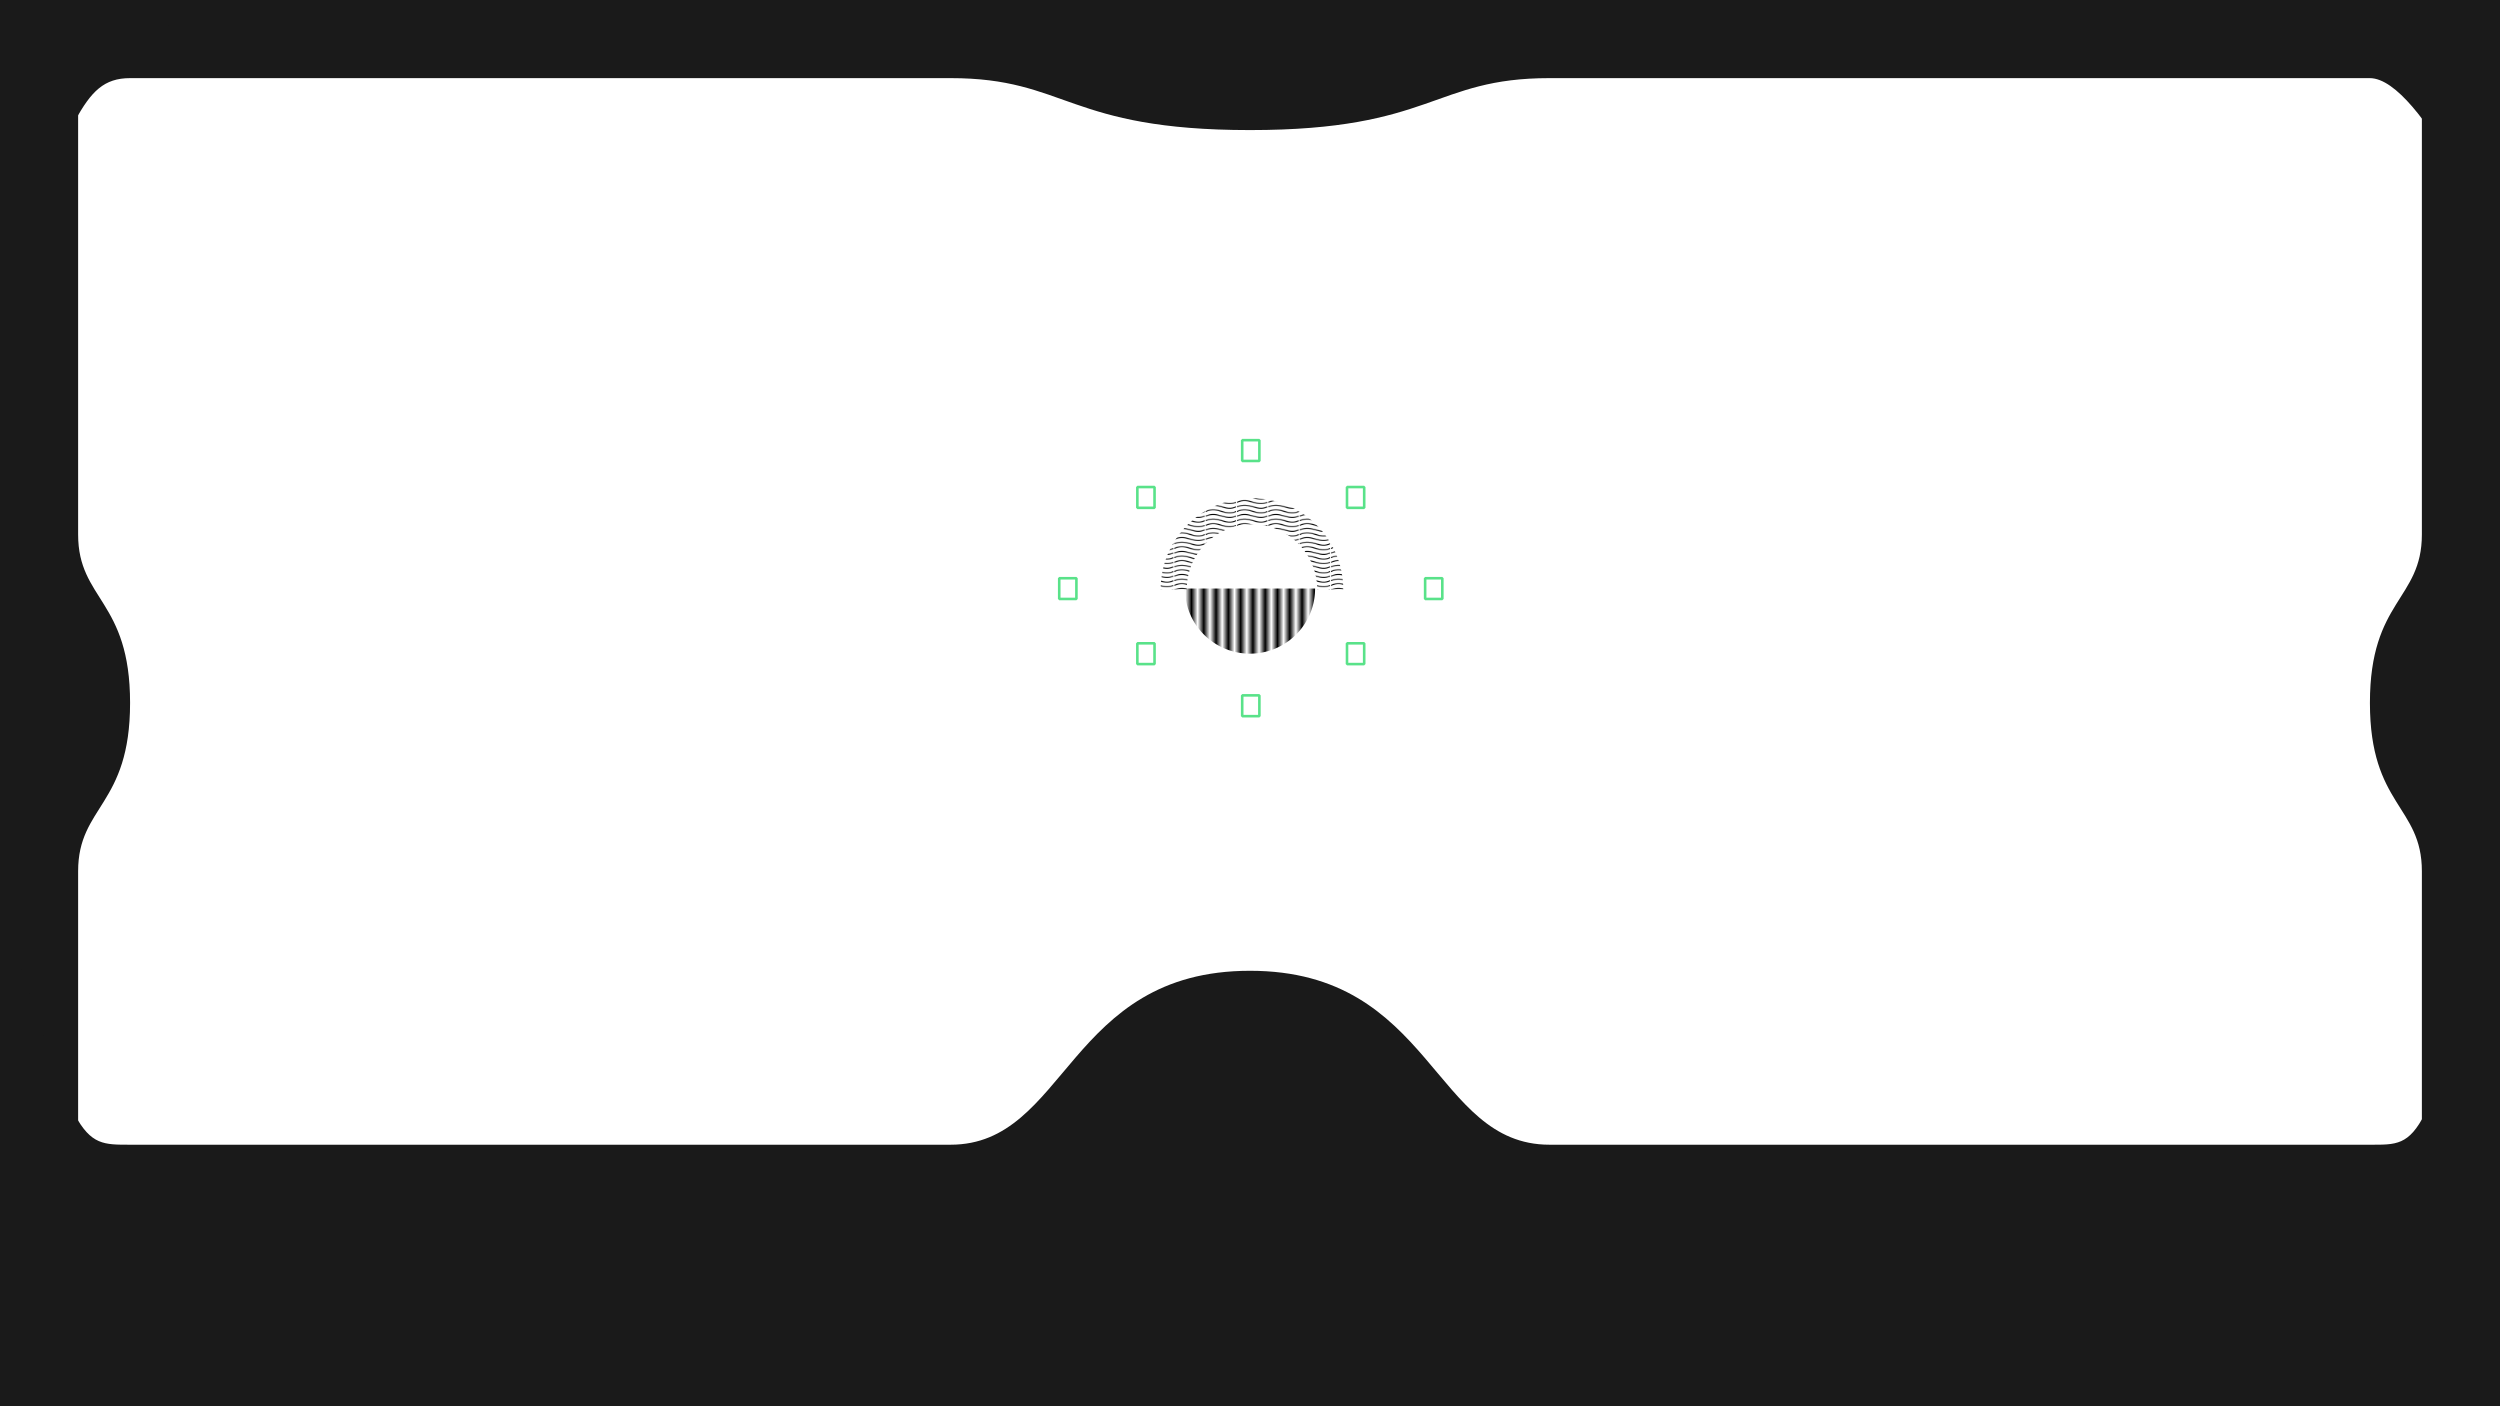 <?xml version="1.0" encoding="UTF-8" standalone="no"?>
<!-- Created with Inkscape (http://www.inkscape.org/) -->

<svg
   xmlns:dc="http://purl.org/dc/elements/1.1/"
   xmlns:cc="http://creativecommons.org/ns#"
   xmlns:rdf="http://www.w3.org/1999/02/22-rdf-syntax-ns#"
   xmlns:svg="http://www.w3.org/2000/svg"
   xmlns="http://www.w3.org/2000/svg"
   xmlns:xlink="http://www.w3.org/1999/xlink"
   xmlns:sodipodi="http://sodipodi.sourceforge.net/DTD/sodipodi-0.dtd"
   xmlns:inkscape="http://www.inkscape.org/namespaces/inkscape"
   width="1920"
   height="1080"
   viewBox="0 0 508 285.75"
   version="1.1"
   id="svg8"
   inkscape:version="0.92.3 (2405546, 2018-03-11)"
   sodipodi:docname="cameraFull.svg">
  <defs
     id="defs2">
    <pattern
       inkscape:collect="always"
       xlink:href="#Wavy"
       id="pattern3035"
       patternTransform="matrix(-0.775,0,0,-0.59,707.531,315.766)" />
    <pattern
       inkscape:isstock="true"
       inkscape:stockid="Wavy"
       id="Wavy"
       height="5.181"
       width="30.066"
       patternUnits="userSpaceOnUse"
       inkscape:collect="always">
      <path
         id="path2589"
         d="M 7.597,0.061 C 5.079,-0.187 2.656,0.302 -0.01,1.788 L -0.01,3.061 C 2.773,1.431 5.173,1.052 7.472,1.280 C 9.770,1.508 11.969,2.361 14.253,3.218 C 18.820,4.931 23.804,6.676 30.066,3.061 L 30.062,1.788 C 23.622,5.497 19.246,3.770 14.691,2.061 C 12.413,1.207 10.115,0.311 7.597,0.061 z "
         style="fill:black;stroke:none;" />
    </pattern>
    <pattern
       inkscape:collect="always"
       xlink:href="#Strips4_1"
       id="pattern2767"
       patternTransform="matrix(1.248,0,0,1.44,211.53,110.148)" />
    <pattern
       inkscape:isstock="true"
       inkscape:stockid="Stripes 4:1"
       id="Strips4_1"
       patternTransform="translate(0,0) scale(10,10)"
       height="1"
       width="1.25"
       patternUnits="userSpaceOnUse"
       inkscape:collect="always">
      <rect
         id="rect2030"
         height="2"
         width="1"
         y="-0.5"
         x="0"
         style="fill:black;stroke:none" />
    </pattern>
  </defs>
  <sodipodi:namedview
     id="base"
     pagecolor="#ffffff"
     bordercolor="#666666"
     borderopacity="1.0"
     inkscape:pageopacity="0.0"
     inkscape:pageshadow="2"
     inkscape:zoom="0.49497475"
     inkscape:cx="611.93221"
     inkscape:cy="568.95762"
     inkscape:document-units="px"
     inkscape:current-layer="layer1"
     showgrid="false"
     units="px"
     inkscape:snap-page="true"
     showguides="true"
     inkscape:guide-bbox="true"
     inkscape:window-width="1853"
     inkscape:window-height="1025"
     inkscape:window-x="1117"
     inkscape:window-y="1107"
     inkscape:window-maximized="1">
    <sodipodi:guide
       position="100.994,259.318"
       orientation="0,1"
       id="guide817"
       inkscape:locked="false" />
    <sodipodi:guide
       position="-2.305,269.875"
       orientation="0,1"
       id="guide819"
       inkscape:locked="false" />
    <sodipodi:guide
       position="15.875,287.498"
       orientation="1,0"
       id="guide821"
       inkscape:locked="false" />
    <sodipodi:guide
       position="26.46,287.114"
       orientation="1,0"
       id="guide823"
       inkscape:locked="false" />
    <sodipodi:guide
       position="481.536,286.279"
       orientation="1,0"
       id="guide827"
       inkscape:locked="false" />
    <sodipodi:guide
       position="254,236.046"
       orientation="1,0"
       id="guide832"
       inkscape:locked="false" />
    <sodipodi:guide
       position="216.822,255.81"
       orientation="1,0"
       id="guide834"
       inkscape:locked="false" />
    <sodipodi:guide
       position="291.173,257.431"
       orientation="1,0"
       id="guide836"
       inkscape:locked="false" />
    <sodipodi:guide
       position="233.994,166.141"
       orientation="0,1"
       id="guide3062"
       inkscape:locked="false" />
  </sodipodi:namedview>
  <g
     inkscape:label="Layer 1"
     inkscape:groupmode="layer"
     id="layer1"
     transform="translate(0,-11.25)">
    <path
       style="fill:#1a1a1a;stroke:none;stroke-width:0;stroke-miterlimit:1;stroke-dasharray:none;stroke-opacity:1"
       inkscape:transform-center-x="-2.1566291e-06"
       d="m 0,11.25 h 508 l 0.19,52.89 c 0,0 -16.065,-37.015 -26.654,-37.015 0,0 -143.009,0 -166.686,0 -23.677,0 -23.677,10.557 -60.85,10.557 -37.173,0 -37.178,-10.557 -60.855,-10.557 -23.677,0 -166.686,0 -166.686,0 C 15.875,27.125 15.875,37.682 0,65.21 -0.038,65.276 0,11.25 0,11.25 Z"
       id="path829"
       inkscape:connector-curvature="0"
       sodipodi:nodetypes="cccszzzssc" />
    <path
       style="fill:#1a1a1a;stroke:none;stroke-width:0;stroke-miterlimit:1;stroke-dasharray:none;stroke-opacity:1"
       inkscape:transform-center-x="2.5443218e-06"
       d="M 0,296.899 V 11.25 l 52.89,-0.107 c 0,0 -37.015,9.033 -37.015,14.987 0,0 0,80.414 0,93.728 0,13.314 10.557,13.314 10.557,34.216 0,20.903 -10.557,20.905 -10.557,34.219 0,13.314 0,93.728 0,93.728 0,5.952 10.557,5.952 38.085,14.878 0.067,0.022 -53.96,0 -53.96,0 z"
       id="path829-3"
       inkscape:connector-curvature="0"
       sodipodi:nodetypes="cccszzzssc"
       inkscape:transform-center-y="1.5947615e-05" />
    <path
       style="fill:#1a1a1a;stroke:none;stroke-width:0;stroke-miterlimit:1;stroke-dasharray:none;stroke-opacity:1"
       inkscape:transform-center-x="-5.2464717e-06"
       d="M 508,11.25 V 296.899 l -52.89,0.107 c 0,0 37.015,-9.033 37.015,-14.987 0,0 0,-80.414 0,-93.728 0,-13.314 -10.557,-13.314 -10.557,-34.216 0,-20.903 10.557,-20.905 10.557,-34.219 0,-13.314 0,-93.728 0,-93.728 0,-5.952 -10.557,-5.952 -38.085,-14.878 -0.067,-0.022 53.96,0 53.96,0 z"
       id="path829-3-6"
       inkscape:connector-curvature="0"
       sodipodi:nodetypes="cccszzzssc"
       inkscape:transform-center-y="-1.749683e-05" />
    <path
       style="fill:#1a1a1a;stroke:none;stroke-width:0;stroke-miterlimit:1;stroke-dasharray:none;stroke-opacity:1"
       inkscape:transform-center-x="-8.1566293e-06"
       d="M 508,297 H 0 c 0,0 0,-73.192 -0.19,-102.981 16.065,50.175 16.065,49.837 26.654,49.837 h 166.686 c 23.677,0 23.677,-35.343 60.85,-35.343 37.173,0 37.178,35.343 60.855,35.343 h 166.686 c 10.585,0 10.585,0.788 26.46,-53.417 0.064,-0.217 0,106.562 0,106.562 z"
       id="path829-7"
       inkscape:connector-curvature="0"
       sodipodi:nodetypes="cccczzzssc"
       inkscape:transform-center-y="-4.2695089e-06" />
    <rect
       style="fill:none;stroke:#59e289;stroke-width:0.529;stroke-miterlimit:1;stroke-dasharray:none;stroke-opacity:1"
       id="rect985"
       width="3.492"
       height="4.219"
       x="252.413"
       y="100.697" />
    <path
       style="fill:url(#pattern2767);fill-opacity:1;stroke:none;stroke-width:0.323;stroke-miterlimit:1;stroke-dasharray:none;stroke-opacity:1;fill-rule:nonzero"
       id="path1243"
       sodipodi:type="arc"
       sodipodi:cx="254"
       sodipodi:cy="130.84566"
       sodipodi:rx="13.229167"
       sodipodi:ry="13.229166"
       sodipodi:start="0"
       sodipodi:end="3.1415927"
       d="m 267.229,130.846 a 13.229,13.229 0 0 1 -6.615,11.457 13.229,13.229 0 0 1 -13.229,0 13.229,13.229 0 0 1 -6.615,-11.457 l 13.229,0 z" />
    <path
       style="fill:url(#pattern3035);fill-opacity:1;stroke:none;stroke-width:1.711;stroke-miterlimit:1;stroke-dasharray:none;stroke-opacity:1"
       d="M 958.348 382.035 A 70 70 0 0 0 925 391.393 A 70 70 0 0 0 890 452.016 L 910 452.016 A 50 50 0 0 1 935 408.715 A 50 50 0 0 1 985 408.715 A 50 50 0 0 1 1010 452.016 L 1030 452.016 A 70 70 0 0 0 995 391.393 A 70 70 0 0 0 958.348 382.035 z "
       transform="matrix(0.265,0,0,0.265,0,11.25)"
       id="path1243-6" />
    <rect
       style="fill:none;stroke:#59e289;stroke-width:0.529;stroke-miterlimit:1;stroke-dasharray:none;stroke-opacity:1"
       id="rect985-7"
       width="3.492"
       height="4.219"
       x="252.413"
       y="152.554" />
    <rect
       style="fill:none;stroke:#59e289;stroke-width:0.529;stroke-miterlimit:1;stroke-dasharray:none;stroke-opacity:1"
       id="rect985-7-0"
       width="3.492"
       height="4.219"
       x="289.586"
       y="128.742" />
    <rect
       style="fill:none;stroke:#59e289;stroke-width:0.529;stroke-miterlimit:1;stroke-dasharray:none;stroke-opacity:1"
       id="rect985-7-0-9"
       width="3.492"
       height="4.219"
       x="215.235"
       y="128.742" />
    <rect
       style="fill:none;stroke:#59e289;stroke-width:0.529;stroke-miterlimit:1;stroke-dasharray:none;stroke-opacity:1"
       id="rect985-7-0-9-3"
       width="3.492"
       height="4.219"
       x="231.11"
       y="110.221" />
    <rect
       style="fill:none;stroke:#59e289;stroke-width:0.529;stroke-miterlimit:1;stroke-dasharray:none;stroke-opacity:1"
       id="rect985-7-0-9-3-6"
       width="3.492"
       height="4.219"
       x="273.711"
       y="110.221" />
    <rect
       style="fill:none;stroke:#59e289;stroke-width:0.529;stroke-miterlimit:1;stroke-dasharray:none;stroke-opacity:1"
       id="rect985-7-0-9-3-0"
       width="3.492"
       height="4.219"
       x="231.11"
       y="141.971" />
    <rect
       style="fill:none;stroke:#59e289;stroke-width:0.529;stroke-miterlimit:1;stroke-dasharray:none;stroke-opacity:1"
       id="rect985-7-0-9-3-6-6"
       width="3.492"
       height="4.219"
       x="273.711"
       y="141.971" />
  </g>
</svg>
